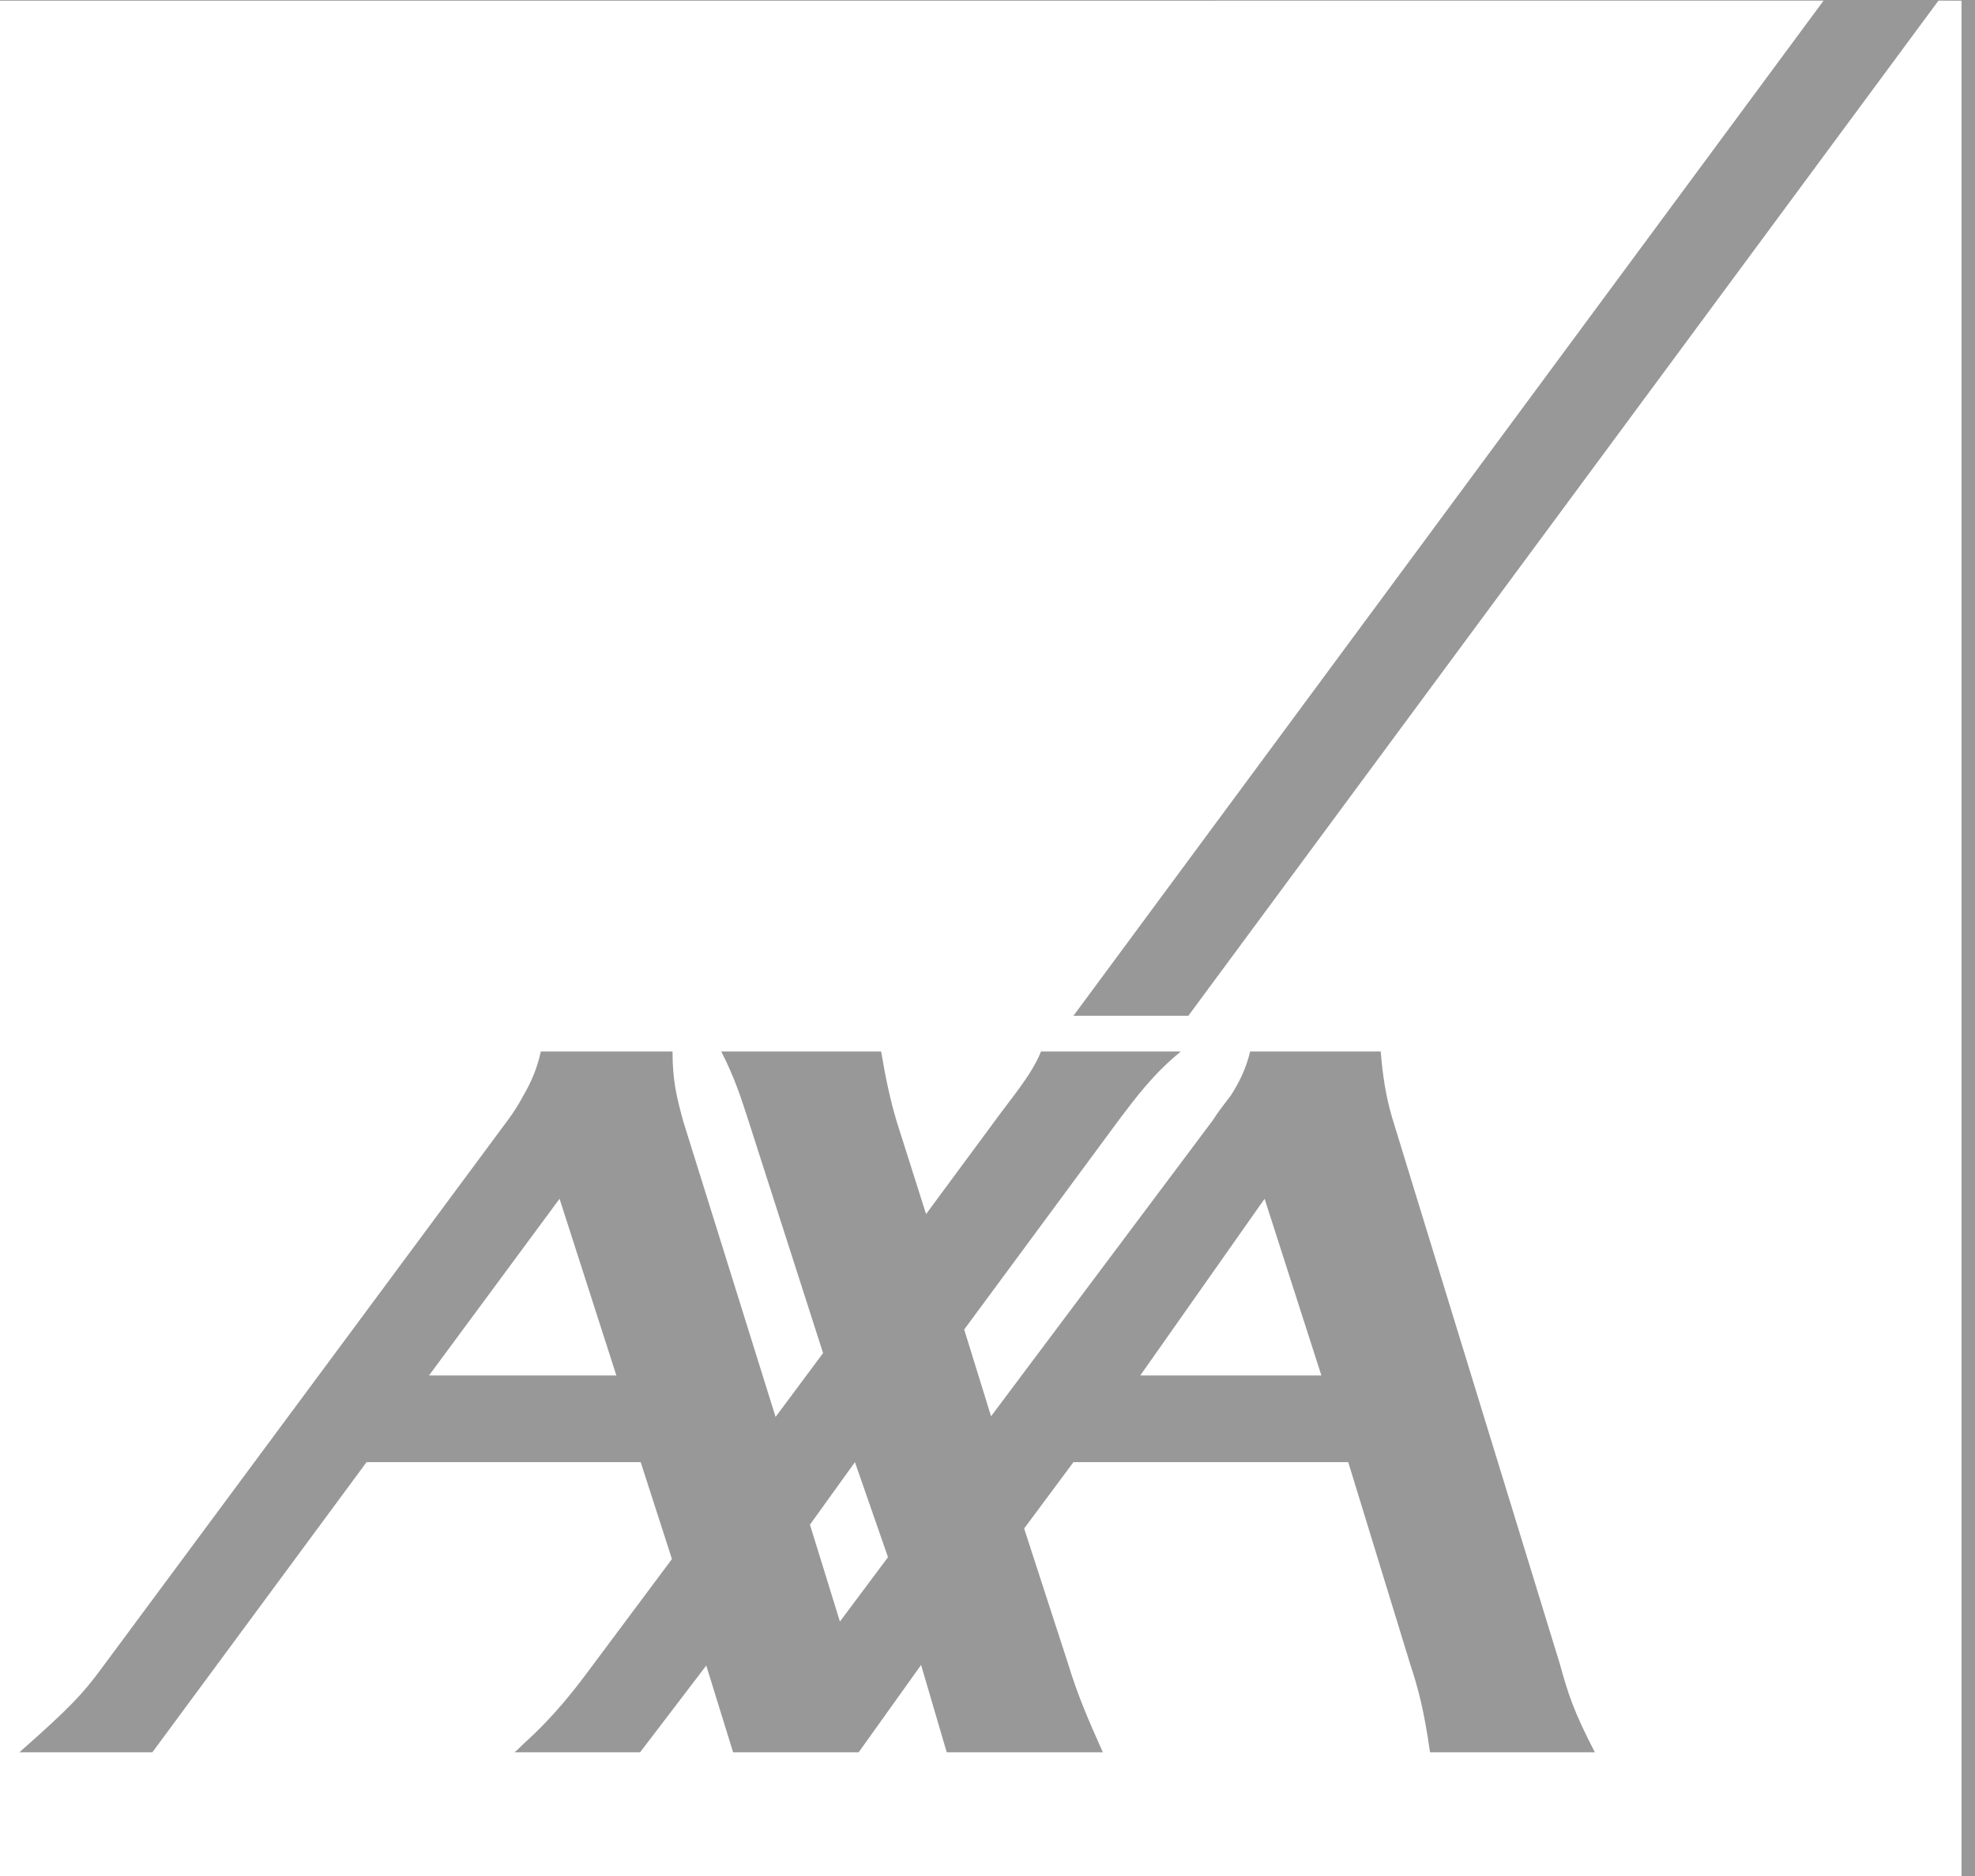 <?xml version="1.0" encoding="UTF-8"?>
<svg width="40px" height="38px" viewBox="0 0 40 38" version="1.1" xmlns="http://www.w3.org/2000/svg" xmlns:xlink="http://www.w3.org/1999/xlink">
    <title>E570353E-C7F8-4591-9325-B04AAE9CF334</title>
    <g id="logos-aseguradoras" stroke="none" stroke-width="1" fill="none" fill-rule="evenodd">
        <g id="logos-variantes" transform="translate(-383, -1508)">
            <rect id="Rectangle" fill="#989898" x="0" y="1211" width="1440" height="1299"></rect>
            <g id="logo-axa-blanco" transform="translate(383, 1508)" fill="#FFFFFF">
                <path d="M36.933,0.013 L21.741,20.575 L24.068,20.575 L39.26,0.013 L39.727,0.014 L39.727,38 L9.30232558e-05,38 L9.30232558e-05,0.014 L36.933,0.013 Z M13.621,21.299 L10.953,21.299 C10.877,21.66 10.738,21.958 10.586,22.216 C10.498,22.384 10.396,22.539 10.282,22.694 L10.282,22.694 L2.061,33.789 C1.682,34.306 1.417,34.59 0.393,35.494 L0.393,35.494 L3.086,35.494 L7.424,29.617 L12.976,29.617 L13.609,31.58 L11.99,33.75 C11.636,34.228 11.231,34.758 10.586,35.339 C10.535,35.391 10.485,35.442 10.421,35.494 L10.421,35.494 L12.964,35.494 L14.304,33.737 L14.848,35.494 L17.391,35.494 L18.655,33.725 L19.174,35.494 L22.336,35.494 C22.007,34.758 21.817,34.306 21.64,33.725 L21.64,33.725 L20.742,30.961 L21.741,29.617 L27.306,29.617 L28.558,33.699 C28.723,34.202 28.836,34.616 28.963,35.494 L28.963,35.494 L32.301,35.494 C31.872,34.668 31.758,34.306 31.594,33.712 L31.594,33.712 L28.192,22.629 C28.065,22.19 28.002,21.777 27.964,21.299 L27.964,21.299 L25.32,21.299 C25.232,21.66 25.093,21.932 24.928,22.19 C24.802,22.359 24.675,22.513 24.562,22.694 L24.562,22.694 L20.072,28.688 L19.528,26.93 L22.664,22.682 C23.006,22.229 23.36,21.751 23.916,21.299 L23.916,21.299 L21.084,21.299 C20.894,21.777 20.464,22.267 20.148,22.707 L20.148,22.707 L18.756,24.592 L18.162,22.721 C18.023,22.254 17.935,21.829 17.846,21.299 L17.846,21.299 L14.608,21.299 C14.887,21.842 15.025,22.293 15.14,22.643 L15.14,22.643 L16.67,27.408 L15.708,28.701 L13.836,22.707 C13.71,22.242 13.621,21.905 13.621,21.299 L13.621,21.299 Z M17.315,29.617 L17.985,31.542 L17.011,32.846 L16.404,30.883 L17.315,29.617 Z M11.333,24.282 L12.483,27.861 L8.689,27.861 L11.333,24.282 Z M25.612,24.282 L26.762,27.861 L23.094,27.861 L25.612,24.282 Z" id="Combined-Shape"></path>
            </g>
        </g>
    </g>
</svg>